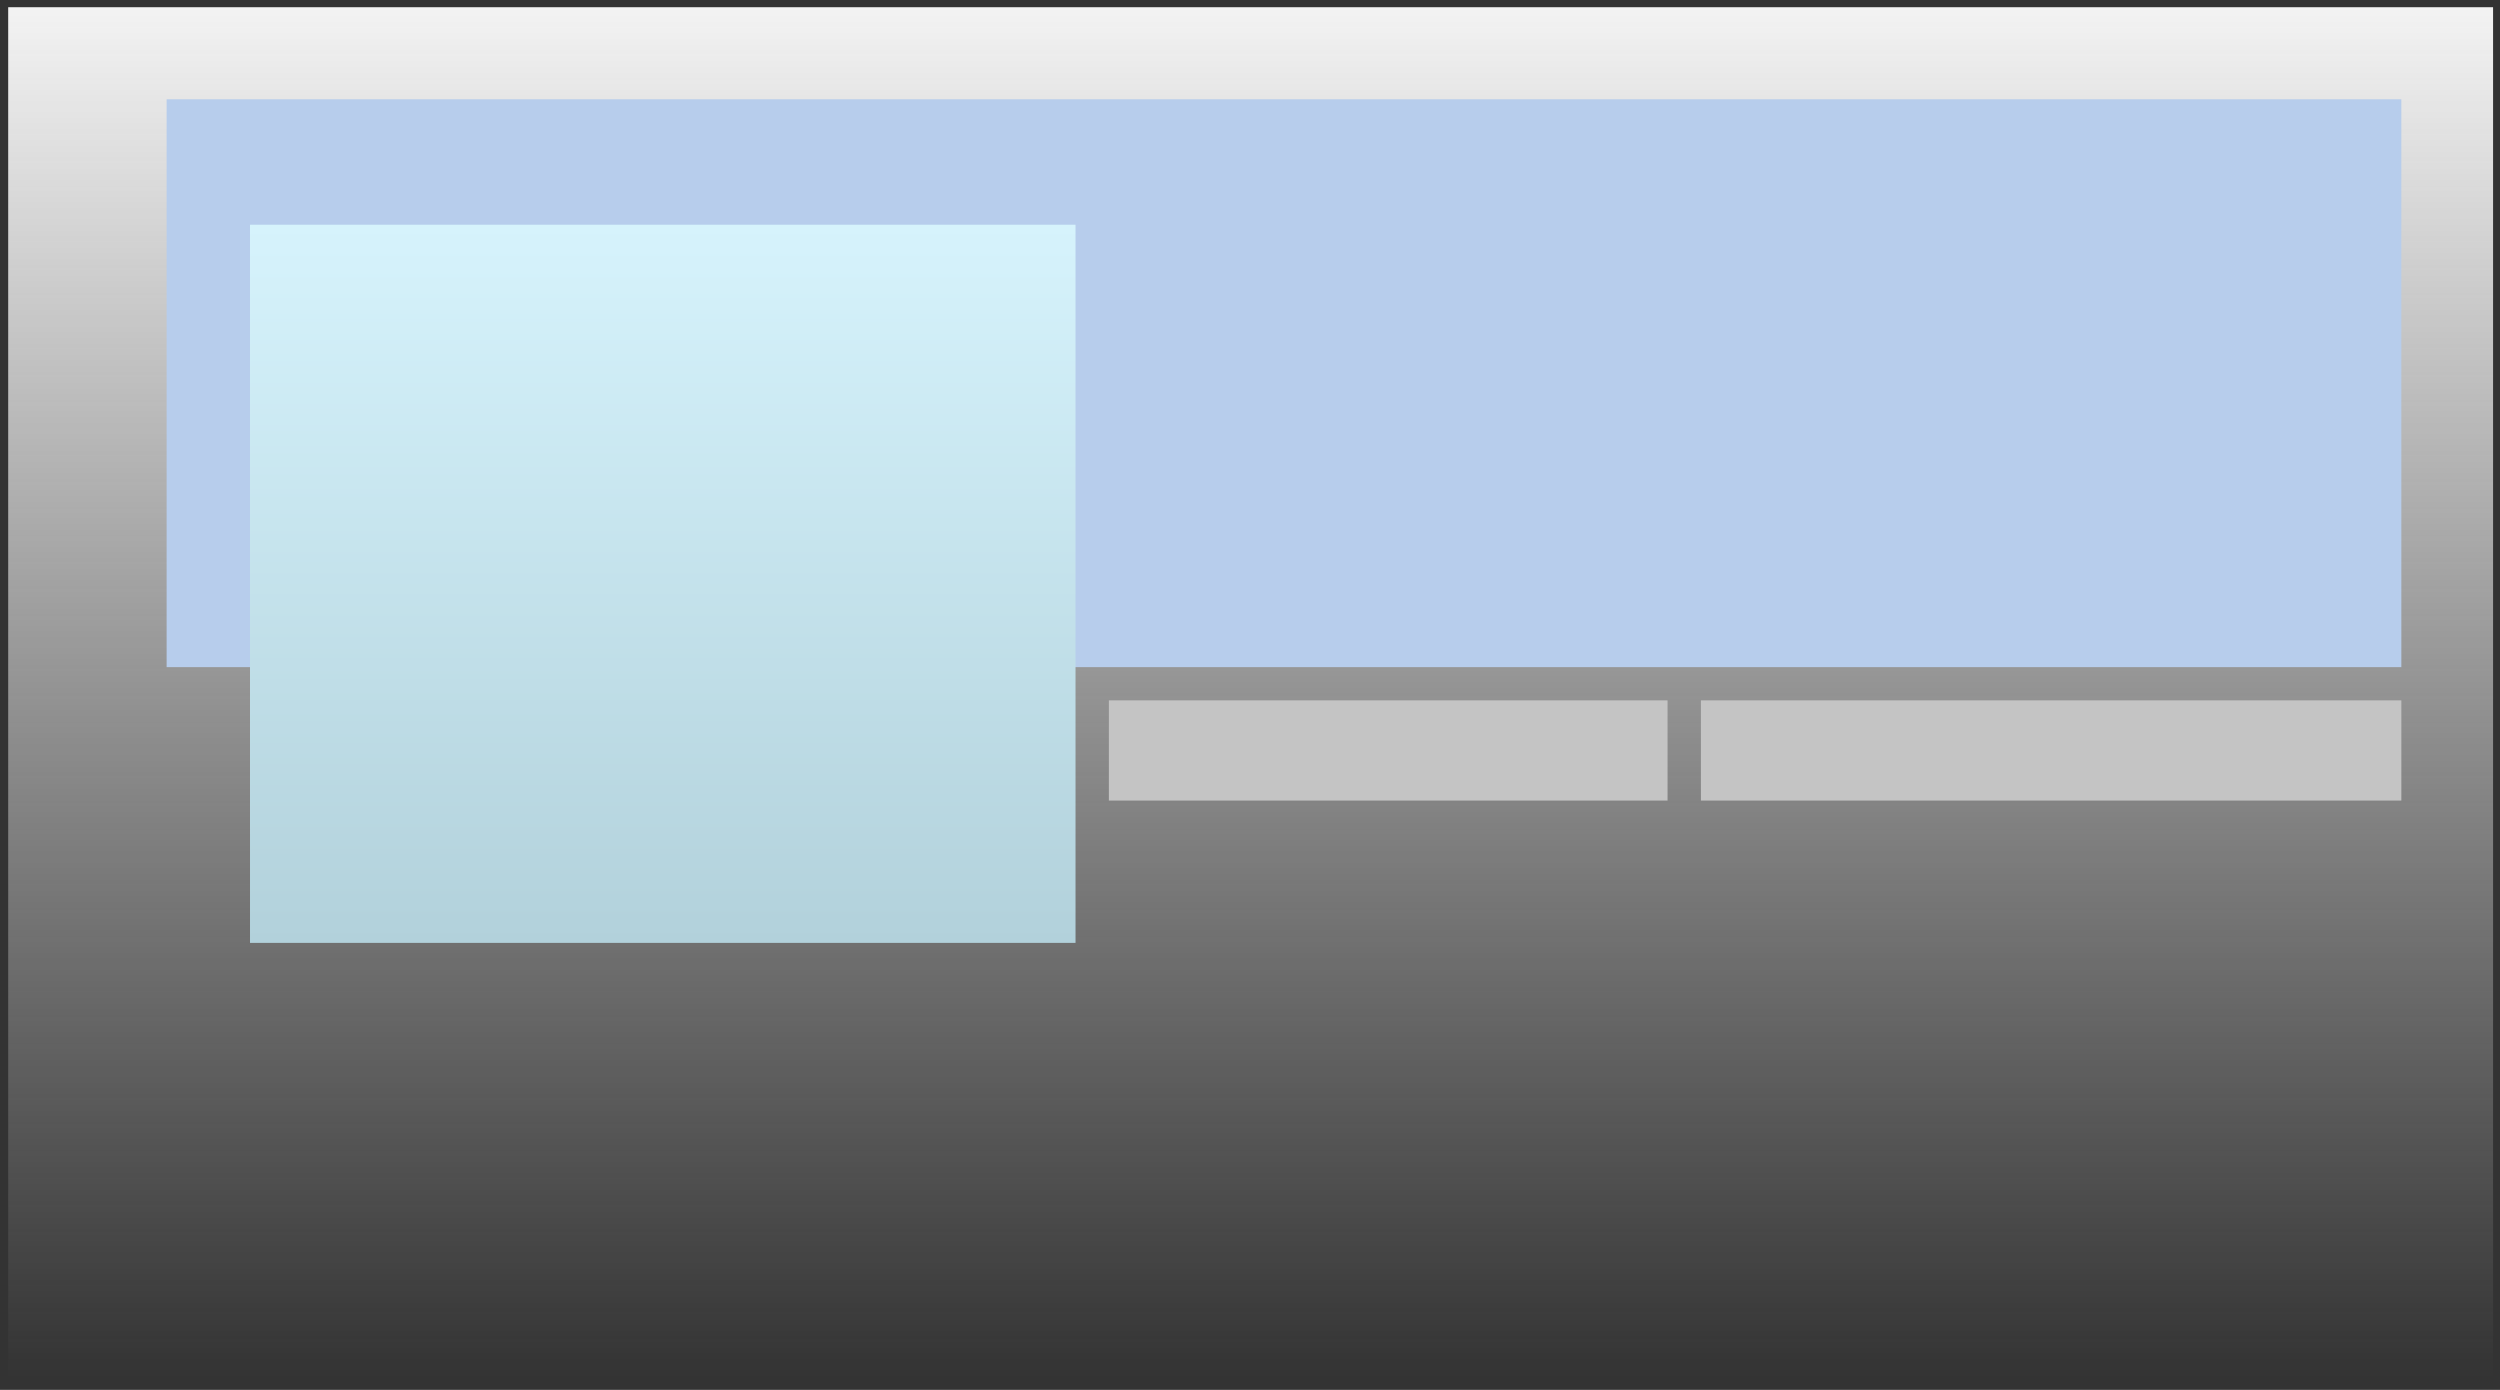<svg width="277" height="154" viewBox="0 0 277 154" version="1.1" xmlns="http://www.w3.org/2000/svg" xmlns:xlink="http://www.w3.org/1999/xlink">
<rect x="0" y="0" width="277" height="154" fill="#333333" stroke="none"/>
<title>Group</title>
<desc>Created using Figma</desc>
<g id="Canvas" transform="translate(202 11300)">
<g id="Group">
<g id="Rectangle 12.5">
<use xlink:href="#path0_fill" transform="translate(-201.092 -11299.2)" fill="url(#paint0_linear)"/>
</g>
<g id="Rectangle 15">
<use xlink:href="#path1_fill" transform="translate(-183.538 -11289)" fill="#B7CDEC"/>
</g>
<g id="Rectangle 13.2">
<use xlink:href="#path2_fill" transform="translate(-174.299 -11275.1)" fill="url(#paint2_linear)"/>
</g>
<g id="Mask Group">
<mask id="mask0_alpha" mask-type="alpha">
<g id="Rectangle 13.1">
<use xlink:href="#path3_fill" transform="translate(-174.299 -11271.4)" fill="#56CCF2"/>
</g>
</mask>
<g id="Vector 2.1" mask="url(#mask0_alpha)">
<use xlink:href="#path4_fill" transform="matrix(0.857 -0.515 0.514 0.858 -143.456 -11243.3)" fill="#219653"/>
</g>
<g id="Ellipse 5" mask="url(#mask0_alpha)">
<use xlink:href="#path5_fill" transform="translate(-153.973 -11246.9)" fill="#219653"/>
</g>
<g id="Ellipse 6" mask="url(#mask0_alpha)">
<use xlink:href="#path6_fill" transform="translate(-209.407 -11219)" fill="#219653"/>
</g>
<g id="Vector 2" mask="url(#mask0_alpha)">
<use xlink:href="#path7_fill" transform="matrix(-0.98 -0.198 -0.197 0.98 -109.615 -11247.1)" fill="#219653"/>
</g>
<g id="Ellipse 7" mask="url(#mask0_alpha)">
<use xlink:href="#path8_fill" transform="translate(-159.516 -11258.9)" fill="#F9F9F9"/>
</g>
<g id="Ellipse 7.1" mask="url(#mask0_alpha)">
<use xlink:href="#path9_fill" transform="matrix(0.805 -0.593 0.592 0.806 -126.616 -11261.9)" fill="#F9F9F9"/>
</g>
<g id="Ellipse 8" mask="url(#mask0_alpha)">
<use xlink:href="#path10_fill" transform="matrix(0.805 -0.593 0.592 0.806 -121.099 -11259.1)" fill="#828282"/>
</g>
<g id="Ellipse 8.1" mask="url(#mask0_alpha)">
<use xlink:href="#path11_fill" transform="translate(-153.973 -11252.4)" fill="#828282"/>
</g>
<g id="Vector 3" mask="url(#mask0_alpha)">
<use xlink:href="#path12_fill" transform="translate(-167.131 -11236.3)" fill="#219653"/>
<use xlink:href="#path13_fill" transform="translate(-167.131 -11236.3)" fill="#219653"/>
</g>
<g id="Ellipse 9" mask="url(#mask0_alpha)">
<use xlink:href="#path14_fill" transform="matrix(0.992 -0.123 0.123 0.992 -138.6 -11225.9)" fill="#EB5757"/>
</g>
<g id="Ellipse 10" mask="url(#mask0_alpha)">
<use xlink:href="#path15_fill" transform="matrix(1 0 0 -1 -129.027 -11243.2)" fill="#166839"/>
</g>
<g id="Ellipse 10.3" mask="url(#mask0_alpha)">
<use xlink:href="#path15_fill" transform="matrix(1 0 0 -1 -130.875 -11240.4)" fill="#166839"/>
</g>
<g id="Ellipse 10.1" mask="url(#mask0_alpha)">
<use xlink:href="#path16_fill" transform="translate(-123.484 -11245.9)" fill="#166839"/>
</g>
<g id="Ellipse 10.2" mask="url(#mask0_alpha)">
<use xlink:href="#path17_fill" transform="matrix(0.889 -0.459 0.458 0.889 -135.881 -11241.4)" fill="#166839"/>
</g>
</g>
<g id="Rectangle 14.4">
<use xlink:href="#path18_fill" transform="translate(-79.137 -11222.4)" fill="#C4C4C4"/>
</g>
<g id="Rectangle 14.3">
<use xlink:href="#path19_fill" transform="translate(-13.539 -11222.4)" fill="#C4C4C4"/>
</g>
</g>
</g>
<defs>
<linearGradient id="paint0_linear" x1="0" y1="0" x2="1" y2="0" gradientUnits="userSpaceOnUse" gradientTransform="matrix(1.68587e-14 152.668 -275.324 9.34821e-15 275.324 -9.34821e-15)">
<stop offset="0" stop-color="#F2F2F2"/>
<stop offset="1" stop-color="#F2F2F2" stop-opacity="0"/>
</linearGradient>
<linearGradient id="paint2_linear" x1="0" y1="0" x2="1" y2="0" gradientUnits="userSpaceOnUse" gradientTransform="matrix(5.60072e-15 79.572 -91.467 4.8724e-15 91.467 -4.8724e-15)">
<stop offset="0" stop-color="#D6F3FC"/>
<stop offset="1" stop-color="#B2D1DB"/>
</linearGradient>
<path id="path0_fill" d="M 0 0L 275.324 0L 275.324 152.668L 0 152.668L 0 0Z"/>
<path id="path1_fill" d="M 0 0L 247.607 0L 247.607 62.918L 0 62.918L 0 0Z"/>
<path id="path2_fill" d="M 0 0L 91.467 0L 91.467 79.572L 0 79.572L 0 0Z"/>
<path id="path3_fill" d="M 0 0L 86.847 0L 86.847 75.871L 0 75.871L 0 0Z"/>
<path id="path4_fill" d="M 6.941 24.047C -5.629 44.025 1.703 55.186 6.941 58.269C 18.032 58.269 13.402 34.221 18.032 24.047L 30.501 0C 26.65 2.158 19.511 4.07 6.941 24.047Z"/>
<path id="path5_fill" d="M 50.758 52.911C 50.758 74.79 39.633 92.526 25.91 92.526C 12.186 92.526 1.061 74.79 1.061 52.911C 1.061 31.033 -7.839 12.376 25.91 1.32C 53.215 -7.625 50.758 31.033 50.758 52.911Z"/>
<path id="path6_fill" d="M 103.477 39.687C 103.477 57.572 80.313 72.071 51.739 72.071C 23.164 72.071 0 57.572 0 39.687C 0 21.801 15.244 24.884 51.739 7.303C 85.923 -15.828 103.477 21.801 103.477 39.687Z"/>
<path id="path7_fill" d="M 9.561 31.457C -7.755 51.441 2.346 62.606 9.561 65.69C 24.84 65.69 19.735 38.859 24.84 31.457L 47.122 0C 41.817 2.159 26.877 11.473 9.561 31.457Z"/>
<path id="path8_fill" d="M 12.935 6.477C 12.935 10.054 10.039 12.954 6.467 12.954C 2.896 12.954 0 10.054 0 6.477C 0 2.9 2.896 0 6.467 0C 10.039 0 12.935 2.9 12.935 6.477Z"/>
<path id="path9_fill" d="M 12.941 6.473C 12.941 10.049 10.044 12.947 6.471 12.947C 2.897 12.947 0 10.049 0 6.473C 0 2.898 2.897 0 6.471 0C 10.044 0 12.941 2.898 12.941 6.473Z"/>
<path id="path10_fill" d="M 4.622 2.312C 4.622 3.589 3.587 4.624 2.311 4.624C 1.035 4.624 0 3.589 0 2.312C 0 1.035 1.035 0 2.311 0C 3.587 0 4.622 1.035 4.622 2.312Z"/>
<path id="path11_fill" d="M 4.62 2.313C 4.62 3.591 3.585 4.626 2.31 4.626C 1.034 4.626 0 3.591 0 2.313C 0 1.036 1.034 0 2.31 0C 3.585 0 4.62 1.036 4.62 2.313Z"/>
<path id="path12_fill" d="M 58.891 16.268L 75.06 2.389C 76.446 0.23 79.31 -2.422 79.679 4.24C 80.049 10.902 76.754 17.81 75.06 20.432C 72.134 23.824 64.804 29.962 58.891 27.371C 52.978 24.78 56.428 18.89 58.891 16.268Z"/>
<path id="path13_fill" d="M 0.223 20.432C 2.995 15.343 7.615 16.268 17.777 16.268L 20.549 27.371C 12.85 26.754 -1.994 24.503 0.223 20.432Z"/>
<path id="path14_fill" d="M 24.946 0.503C 24.946 2.036 19.362 6.98 12.473 6.98C 5.584 6.98 0 2.036 0 0.503C 0 -1.03 5.584 1.429 12.473 1.429C 19.362 1.429 24.946 -1.03 24.946 0.503Z"/>
<path id="path15_fill" d="M 1.848 0.463C 1.848 0.718 1.434 0.925 0.924 0.925C 0.414 0.925 0 0.718 0 0.463C 0 0.207 0.414 0 0.924 0C 1.434 0 1.848 0.207 1.848 0.463Z"/>
<path id="path16_fill" d="M 2.772 0.925C 2.772 1.436 2.151 1.851 1.386 1.851C 0.62 1.851 0 1.436 0 0.925C 0 0.414 0.62 0 1.386 0C 2.151 0 2.772 0.414 2.772 0.925Z"/>
<path id="path17_fill" d="M 3.199 0.979C 3.199 1.52 2.483 1.958 1.6 1.958C 0.716 1.958 0 1.52 0 0.979C 0 0.438 0.716 0 1.6 0C 2.483 0 3.199 0.438 3.199 0.979Z"/>
<path id="path18_fill" d="M 0 0L 61.902 0L 61.902 11.103L 0 11.103L 0 0Z"/>
<path id="path19_fill" d="M 0 0L 77.608 0L 77.608 11.103L 0 11.103L 0 0Z"/>
</defs>
</svg>
